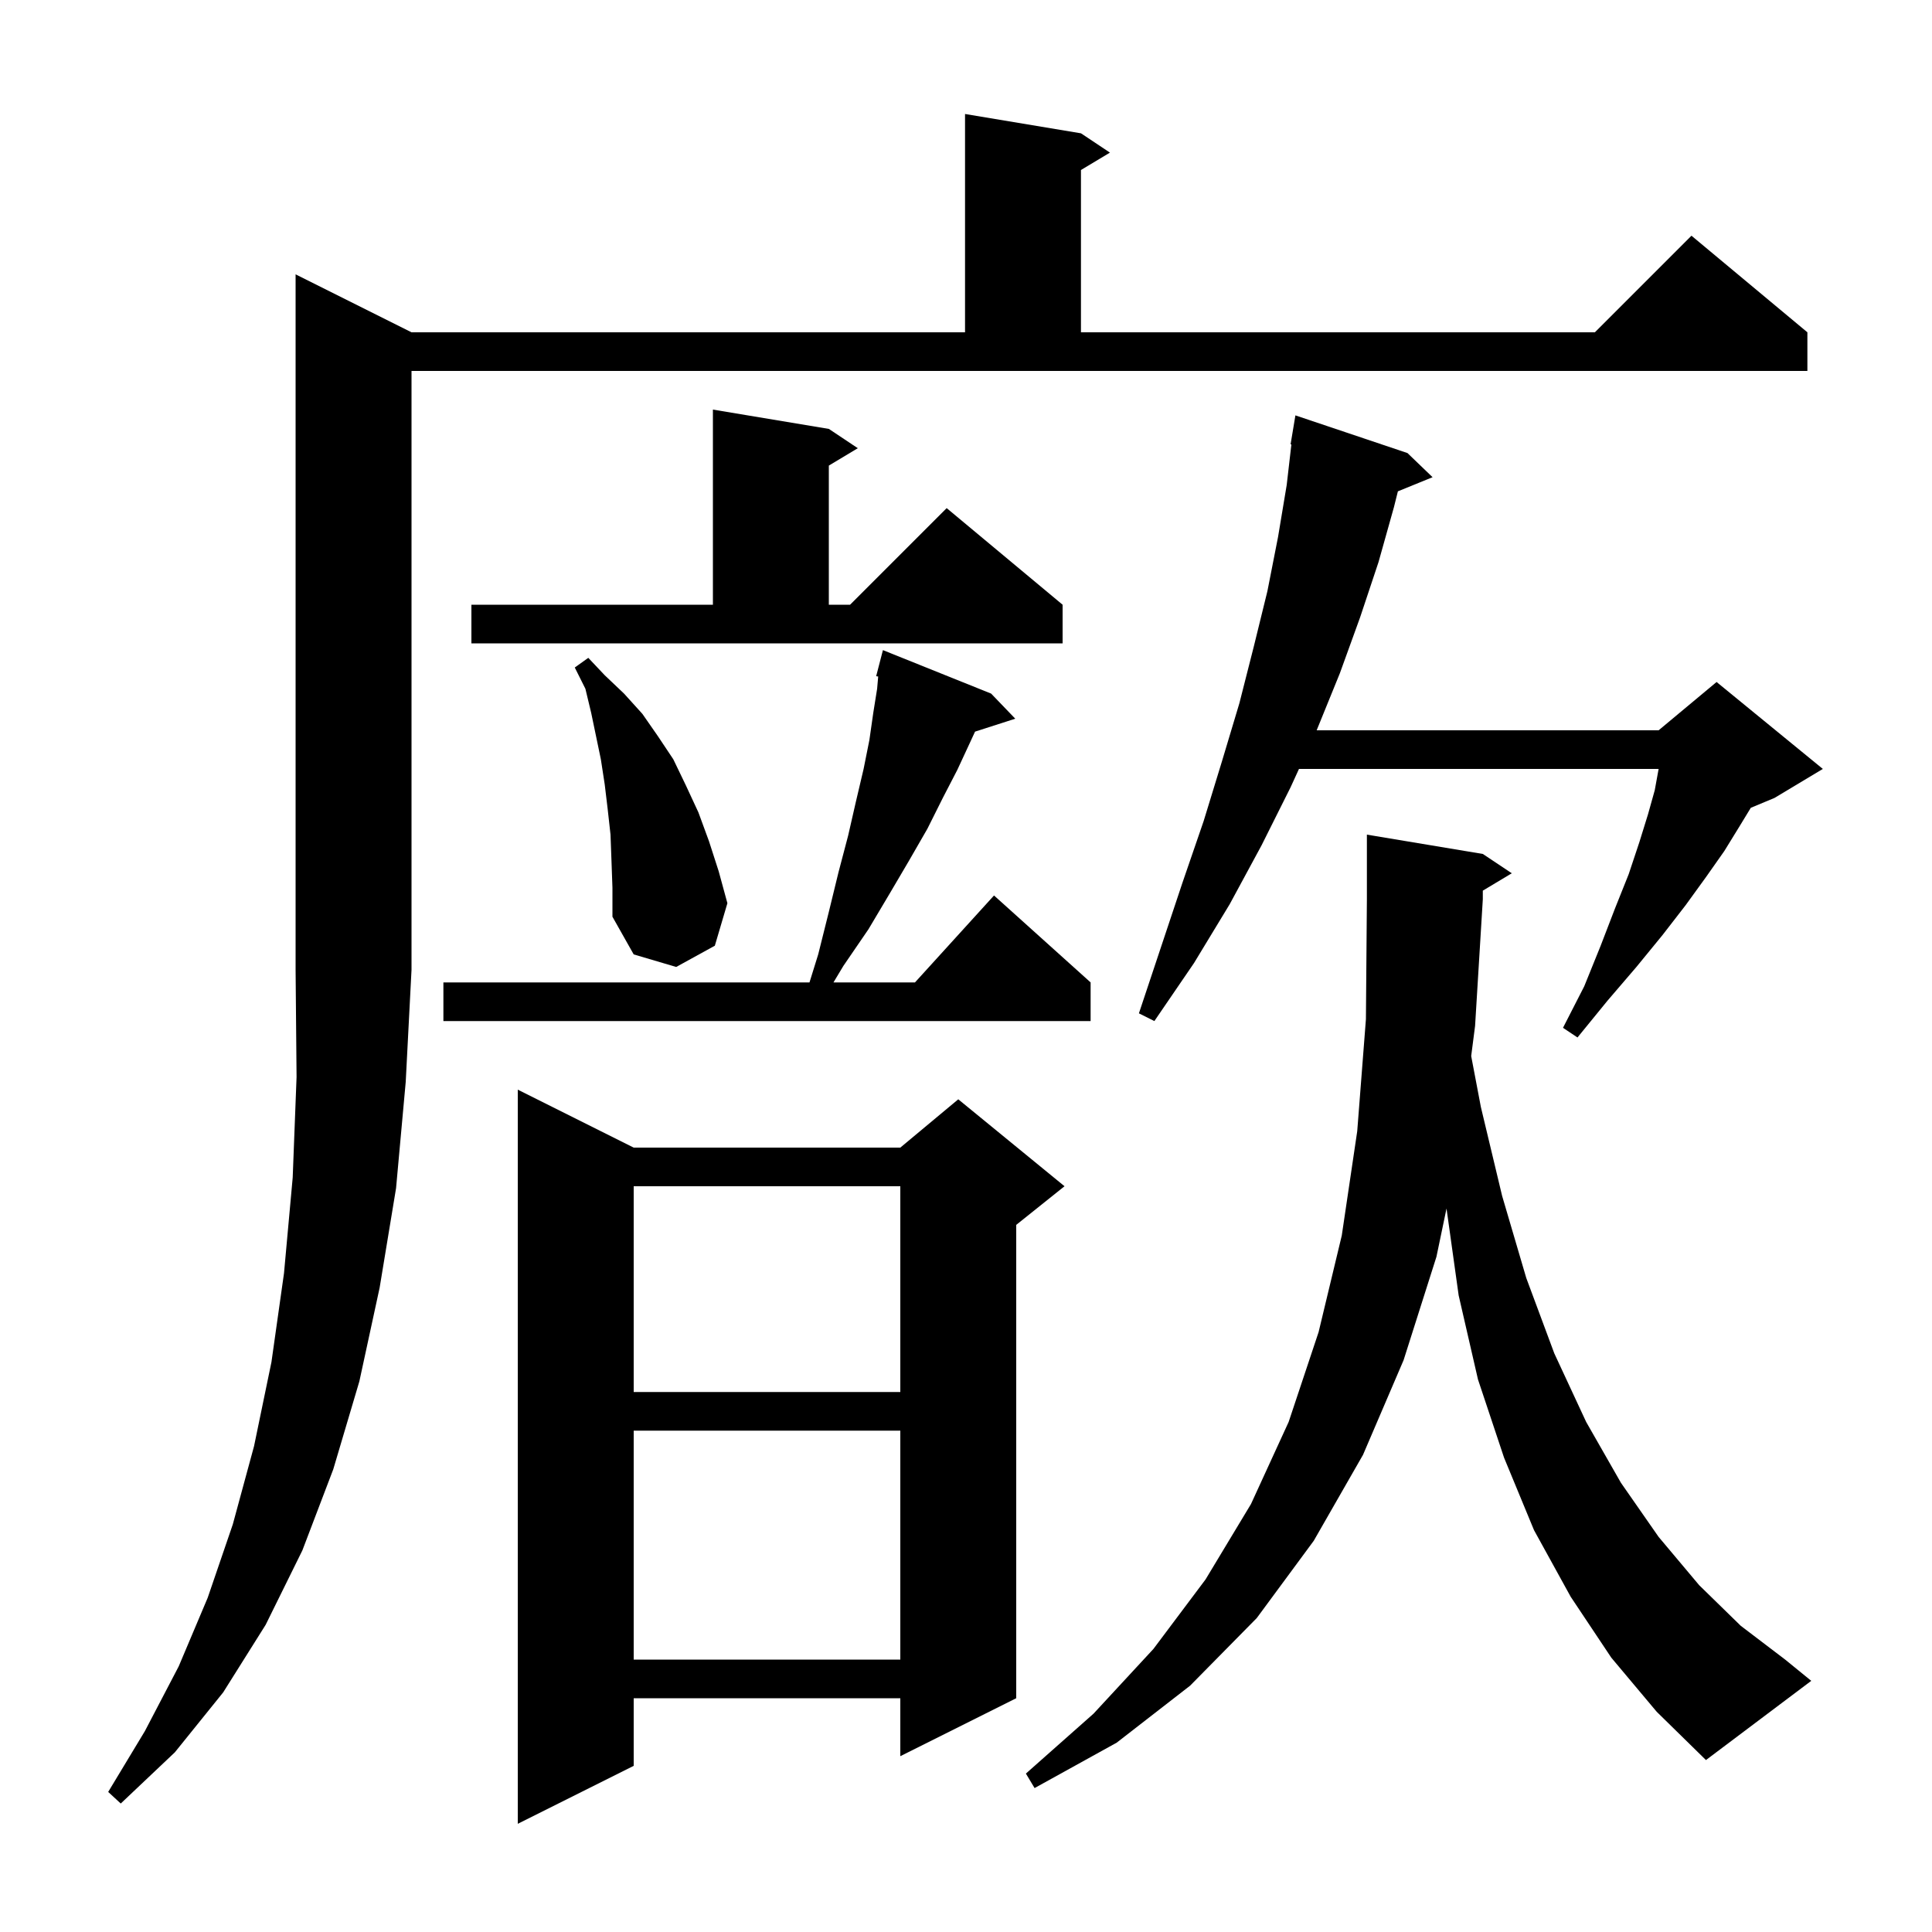 <svg xmlns="http://www.w3.org/2000/svg" xmlns:xlink="http://www.w3.org/1999/xlink" version="1.1" baseProfile="full" viewBox="0 0 200 200" width="200" height="200">
<g fill="black">
<path d="M 65.6 118.8 L 93.2 118.8 L 99.2 113.8 L 110.2 122.8 L 105.2 126.8 L 105.2 175.8 L 93.2 181.8 L 93.2 175.8 L 65.6 175.8 L 65.6 182.8 L 53.6 188.8 L 53.6 112.8 Z M 42.6 34.4 L 99.9 34.4 L 99.9 11.8 L 111.9 13.8 L 114.9 15.8 L 111.9 17.6 L 111.9 34.4 L 165.1 34.4 L 175.1 24.4 L 187.1 34.4 L 187.1 38.4 L 42.6 38.4 L 42.6 100.4 L 42.0 112.0 L 41.0 123.0 L 39.3 133.3 L 37.2 143.0 L 34.5 152.1 L 31.3 160.5 L 27.5 168.2 L 23.1 175.2 L 18.1 181.4 L 12.5 186.7 L 11.2 185.5 L 15.0 179.2 L 18.5 172.5 L 21.5 165.4 L 24.1 157.8 L 26.3 149.7 L 28.1 141.0 L 29.4 131.8 L 30.3 121.9 L 30.7 111.5 L 30.6 100.4 L 30.6 28.4 Z M 152.297 109.322 L 153.3 114.6 L 155.5 123.8 L 158.0 132.3 L 160.9 140.1 L 164.2 147.2 L 167.8 153.5 L 171.7 159.1 L 175.9 164.1 L 180.2 168.3 L 184.8 171.8 L 187.5 174.0 L 176.6 182.2 L 171.5 177.2 L 166.8 171.6 L 162.6 165.3 L 158.8 158.4 L 155.7 150.9 L 153.0 142.8 L 151.0 134.1 L 149.743 125.104 L 148.7 130.1 L 145.3 140.8 L 141.1 150.6 L 136.0 159.5 L 130.1 167.5 L 123.2 174.5 L 115.6 180.4 L 107.1 185.1 L 106.2 183.6 L 113.2 177.4 L 119.4 170.7 L 124.8 163.5 L 129.5 155.7 L 133.4 147.2 L 136.5 137.9 L 138.9 127.9 L 140.5 117.1 L 141.4 105.5 L 141.5 93.1 L 141.5 86.4 L 153.5 88.4 L 156.5 90.4 L 153.5 92.2 L 153.5 93.1 L 152.7 106.2 Z M 65.6 148.1 L 65.6 171.8 L 93.2 171.8 L 93.2 148.1 Z M 65.6 122.8 L 65.6 144.1 L 93.2 144.1 L 93.2 122.8 Z M 133.6 81.5 L 130.6 87.5 L 127.3 93.6 L 123.6 99.7 L 119.5 105.7 L 117.9 104.9 L 122.4 91.4 L 124.6 85.0 L 126.5 78.8 L 128.3 72.8 L 129.8 66.9 L 131.2 61.2 L 132.3 55.6 L 133.2 50.2 L 133.684 46.006 L 133.6 46.0 L 134.1 43.0 L 145.7 46.9 L 148.3 49.4 L 144.709 50.863 L 144.3 52.5 L 142.7 58.2 L 140.8 63.9 L 138.7 69.7 L 136.3 75.6 L 171.7 75.6 L 177.7 70.6 L 188.7 79.6 L 183.7 82.6 L 181.242 83.624 L 180.1 85.5 L 178.5 88.1 L 176.6 90.8 L 174.5 93.7 L 172.1 96.8 L 169.4 100.1 L 166.4 103.6 L 163.3 107.4 L 161.8 106.4 L 164.0 102.1 L 165.7 97.9 L 167.2 94.0 L 168.6 90.5 L 169.7 87.2 L 170.6 84.3 L 171.3 81.8 L 171.7 79.6 L 134.469 79.6 Z M 102.6 71.8 L 105.1 74.4 L 100.936 75.738 L 100.4 76.9 L 99.1 79.7 L 97.6 82.6 L 96.0 85.8 L 94.1 89.1 L 92.1 92.5 L 89.9 96.2 L 87.3 100.0 L 86.28 101.7 L 94.718 101.7 L 102.9 92.7 L 112.9 101.7 L 112.9 105.7 L 45.9 105.7 L 45.9 101.7 L 83.798 101.7 L 84.7 98.8 L 85.8 94.4 L 86.8 90.3 L 87.8 86.5 L 88.6 83.0 L 89.4 79.6 L 90.0 76.6 L 90.4 73.8 L 90.8 71.3 L 90.91 70.032 L 90.7 70.0 L 91.4 67.3 Z M 63.3 89.1 L 63.2 86.4 L 62.9 83.7 L 62.6 81.2 L 62.2 78.6 L 61.2 73.8 L 60.6 71.3 L 59.5 69.1 L 60.9 68.1 L 62.6 69.9 L 64.6 71.8 L 66.5 73.9 L 68.1 76.2 L 69.7 78.6 L 71.0 81.3 L 72.3 84.1 L 73.4 87.1 L 74.4 90.2 L 75.3 93.5 L 74.0 97.9 L 70.0 100.1 L 65.6 98.8 L 63.4 94.9 L 63.4 91.9 Z M 48.8 62.6 L 73.8 62.6 L 73.8 42.4 L 85.8 44.4 L 88.8 46.4 L 85.8 48.2 L 85.8 62.6 L 88.0 62.6 L 98.0 52.6 L 110.0 62.6 L 110.0 66.6 L 48.8 66.6 Z " />
</g>
</svg>
